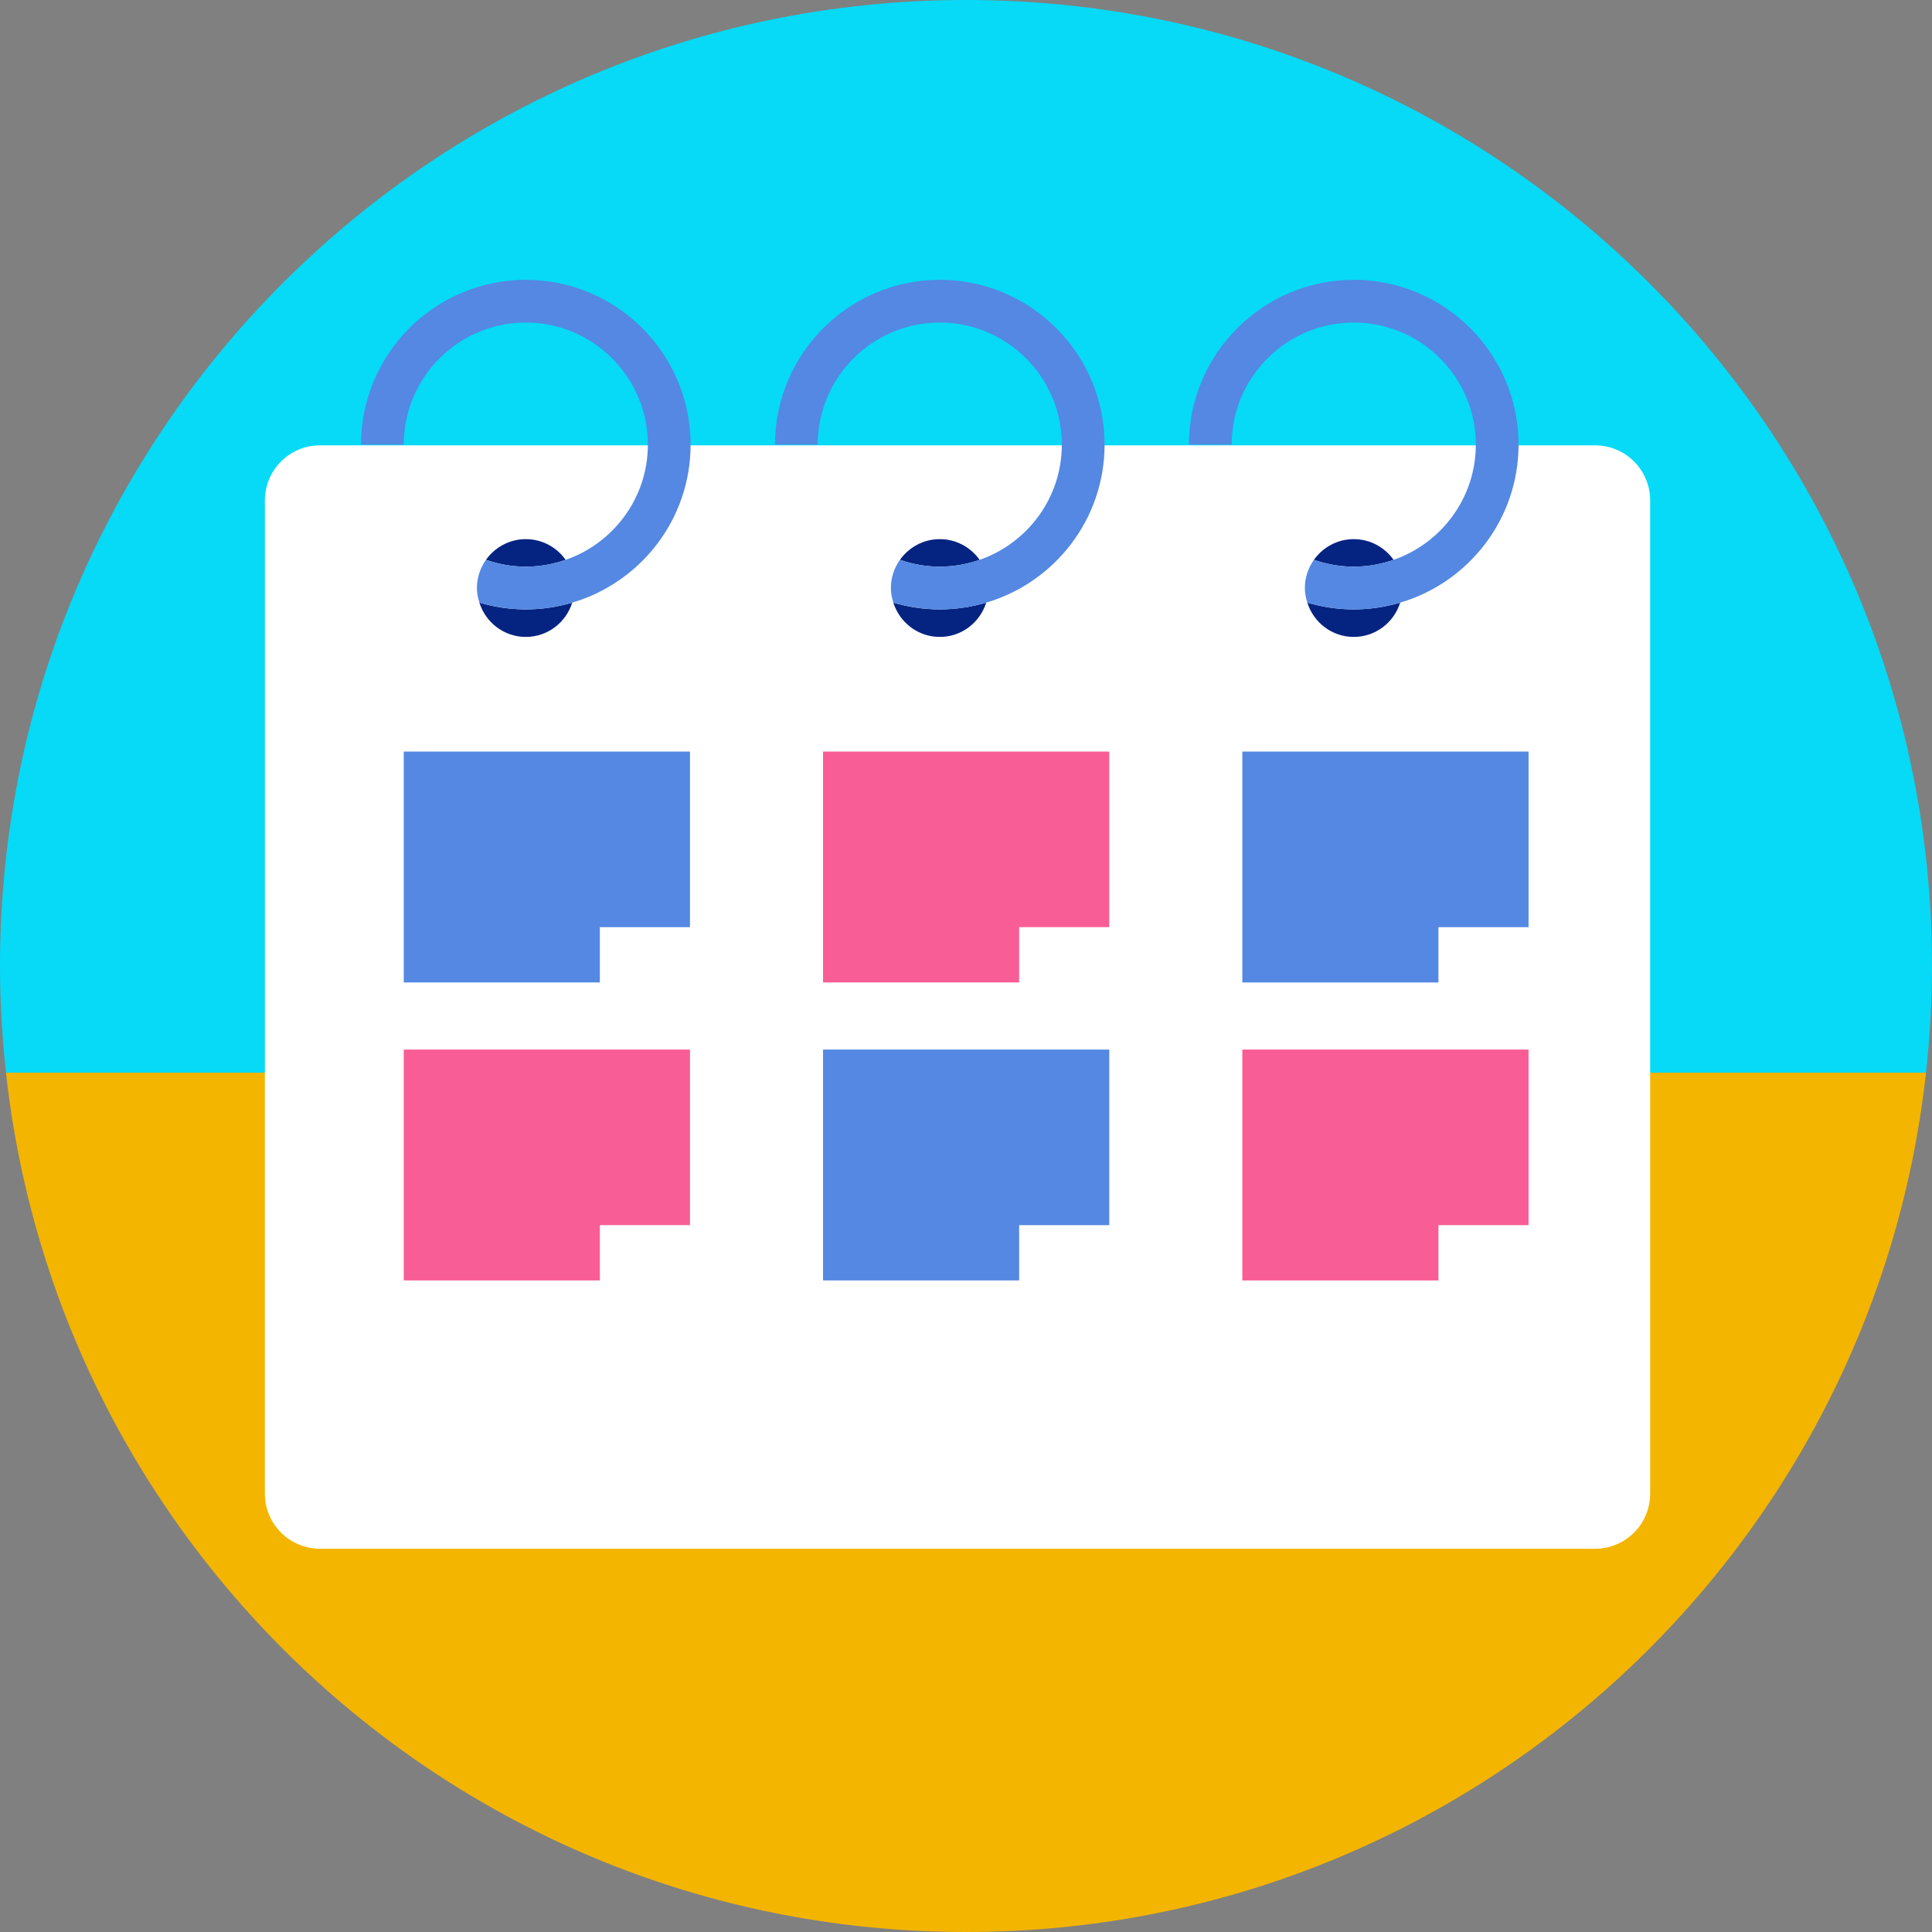 <svg id="Icons" enable-background="new 0 0 512 512" height="512" viewBox="0 0 512 512" width="512" xmlns="http://www.w3.org/2000/svg"><rect x="0" y="0" width="512" height="512" fill="#808080" stroke="none"/><g><path d="m512 256c0-70.692-28.654-134.692-74.981-181.019s-110.326-74.981-181.019-74.981c-70.692 0-134.692 28.654-181.019 74.981s-74.981 110.326-74.981 181.019c0 4.781.142 9.527.411 14.24.27 4.713.667 9.391 1.177 14.036h254.412 254.411c.511-4.645.908-9.323 1.177-14.036.27-4.713.412-9.459.412-14.24z" fill="#06daf7"/><path d="m1.589 284.276c7.04 64.037 37.686 120.968 83.051 161.89s105.448 65.834 171.36 65.834 125.995-24.913 171.36-65.834 76.012-97.853 83.051-161.89h-254.411z" fill="#f4b500"/><path d="m139.346 142.877c2.184 0 4.237.544 6.037 1.502s3.348 2.33 4.522 3.986c6.33-2.195 11.777-6.297 15.641-11.617 3.864-5.319 6.147-11.857 6.147-18.924 0-8.917-3.628-17.003-9.485-22.86s-13.944-9.484-22.861-9.484-17.004 3.627-22.861 9.484-9.486 13.943-9.486 22.86c0 7.067 2.282 13.604 6.146 18.923s9.311 9.421 15.64 11.617c1.174-1.656 2.722-3.028 4.522-3.986 1.801-.957 3.854-1.501 6.038-1.501z" fill="none"/><path d="m139.346 85.481c-8.917 0-17.004 3.627-22.861 9.484s-9.485 13.942-9.485 22.859v.001.001h32.346 32.346s0 0 0-.001c0 0 0 0 0-.001 0-8.917-3.628-17.003-9.485-22.86s-13.943-9.483-22.861-9.483z" fill="none"/><path d="m422.705 118.019h-168.953-168.953c-4.033 0-7.684 1.635-10.326 4.277-2.643 2.643-4.277 6.294-4.277 10.327v131.601 131.601c0 4.033 1.635 7.684 4.277 10.327 2.643 2.643 6.294 4.277 10.326 4.277h168.953 168.953c4.033 0 7.684-1.635 10.327-4.277 2.643-2.643 4.277-6.294 4.277-10.327v-131.601-131.601c0-4.033-1.635-7.684-4.277-10.327s-6.295-4.277-10.327-4.277z" fill="#fff"/><path d="m149.905 148.365c-1.174-1.656-2.722-3.028-4.522-3.986s-3.853-1.502-6.037-1.502-4.237.544-6.037 1.502-3.348 2.33-4.522 3.986c1.658.575 3.372 1.026 5.135 1.334s3.574.472 5.425.472c1.85 0 3.661-.164 5.424-.472s3.477-.759 5.134-1.334z" fill="#052481"/><path d="m127.041 159.701c.826 2.627 2.452 4.9 4.597 6.515 2.144 1.616 4.807 2.575 7.707 2.575s5.563-.959 7.707-2.575 3.771-3.888 4.597-6.515c-1.954.575-3.961 1.024-6.014 1.329s-4.152.466-6.289.466-4.237-.161-6.29-.466-4.061-.753-6.015-1.329z" fill="#052481"/><path d="m139.346 74.155c-12.039 0-22.957 4.898-30.865 12.805s-12.807 18.825-12.807 30.864v.001.001h5.663 5.663s0 0 0-.001c0 0 0 0 0-.001 0-8.917 3.628-17.003 9.485-22.86s13.944-9.484 22.861-9.484 17.004 3.627 22.861 9.484 9.485 13.942 9.485 22.86v.001.001c0 7.067-2.283 13.604-6.147 18.923s-9.311 9.421-15.641 11.616c-1.657.575-3.372 1.026-5.134 1.334s-3.574.472-5.424.472c-1.851 0-3.662-.164-5.425-.472s-3.478-.759-5.135-1.334c-.749 1.057-1.349 2.227-1.761 3.482s-.637 2.593-.637 3.988c0 .678.067 1.338.182 1.981.115.644.278 1.271.472 1.886 1.954.575 3.961 1.024 6.015 1.329 2.053.305 4.153.466 6.29.466s4.236-.161 6.289-.466 4.06-.753 6.014-1.329c9.051-2.665 16.893-8.182 22.473-15.509s8.896-16.464 8.896-26.367c0 0 0 0 0-.001 0 0 0 0 0-.001 0-12.039-4.898-22.957-12.807-30.864s-18.826-12.805-30.866-12.805z" fill="#5488e2"/><path d="m259.612 148.365c-1.174-1.656-2.722-3.028-4.522-3.986s-3.853-1.502-6.037-1.502-4.237.544-6.037 1.502-3.348 2.33-4.522 3.986c1.658.575 3.372 1.026 5.135 1.334s3.574.472 5.425.472c1.85 0 3.661-.164 5.424-.472s3.477-.759 5.134-1.334z" fill="#052481"/><path d="m236.748 159.701c.826 2.627 2.452 4.9 4.597 6.515 2.144 1.616 4.807 2.575 7.707 2.575s5.563-.959 7.707-2.575 3.771-3.888 4.597-6.515c-1.954.575-3.961 1.024-6.014 1.329s-4.152.466-6.289.466-4.237-.161-6.29-.466-4.061-.753-6.015-1.329z" fill="#052481"/><path d="m249.053 74.155c-12.039 0-22.957 4.898-30.865 12.805s-12.807 18.825-12.807 30.864v.001.001h5.663 5.663s0 0 0-.001c0 0 0 0 0-.001 0-8.917 3.628-17.003 9.485-22.86s13.944-9.484 22.861-9.484 17.004 3.627 22.861 9.484c5.857 5.856 9.485 13.942 9.485 22.86v.001.001c0 7.067-2.283 13.604-6.147 18.923s-9.311 9.421-15.641 11.616c-1.657.575-3.372 1.026-5.134 1.334s-3.574.472-5.424.472c-1.851 0-3.662-.164-5.425-.472s-3.478-.759-5.135-1.334c-.749 1.057-1.349 2.227-1.761 3.482s-.637 2.593-.637 3.988c0 .678.067 1.338.182 1.981.115.644.278 1.271.472 1.886 1.954.575 3.961 1.024 6.015 1.329 2.053.305 4.153.466 6.29.466s4.236-.161 6.289-.466 4.06-.753 6.014-1.329c9.051-2.665 16.893-8.182 22.473-15.509s8.896-16.464 8.896-26.367c0 0 0 0 0-.001 0 0 0 0 0-.001 0-12.039-4.898-22.957-12.807-30.864s-18.826-12.805-30.866-12.805z" fill="#5488e2"/><path d="m369.319 148.365c-1.174-1.656-2.722-3.028-4.522-3.986s-3.853-1.502-6.037-1.502-4.237.544-6.037 1.502-3.348 2.33-4.522 3.986c1.658.575 3.372 1.026 5.135 1.334s3.574.472 5.425.472c1.85 0 3.661-.164 5.424-.472 1.762-.308 3.476-.759 5.134-1.334z" fill="#052481"/><path d="m346.455 159.701c.826 2.627 2.452 4.9 4.597 6.515 2.144 1.616 4.807 2.575 7.707 2.575s5.562-.959 7.707-2.575 3.771-3.888 4.597-6.515c-1.954.575-3.961 1.024-6.014 1.329s-4.152.466-6.289.466-4.237-.161-6.29-.466-4.061-.753-6.015-1.329z" fill="#052481"/><path d="m358.76 74.155c-12.039 0-22.957 4.898-30.865 12.805s-12.807 18.825-12.807 30.864v.001.001h5.663 5.663s0 0 0-.001c0 0 0 0 0-.001 0-8.917 3.628-17.003 9.485-22.86s13.944-9.484 22.861-9.484 17.004 3.627 22.861 9.484c5.857 5.856 9.485 13.942 9.485 22.86v.001.001c0 7.067-2.283 13.604-6.147 18.923s-9.311 9.421-15.641 11.616c-1.657.575-3.372 1.026-5.134 1.334-1.763.308-3.574.472-5.424.472-1.851 0-3.662-.164-5.425-.472s-3.478-.759-5.135-1.334c-.749 1.057-1.349 2.227-1.761 3.482s-.637 2.593-.637 3.988c0 .678.067 1.338.182 1.981.115.644.278 1.271.472 1.886 1.954.575 3.961 1.024 6.015 1.329s4.153.466 6.29.466 4.236-.161 6.289-.466 4.06-.753 6.014-1.329c9.051-2.665 16.893-8.182 22.473-15.509s8.896-16.464 8.896-26.367c0 0 0 0 0-.001 0 0 0 0 0-.001 0-12.039-4.898-22.957-12.807-30.864s-18.827-12.805-30.866-12.805z" fill="#5488e2"/><path d="m182.852 199.174h-37.926-37.926v16.129 16.129 7.139 7.139 7.325 7.325h25.985 25.984v-7.325-7.325h11.942 11.941v-23.268z" fill="#5488e2"/><path d="m293.967 199.174h-37.926-37.926v16.129 16.129 7.139 7.139 7.325 7.325h25.985 25.984v-7.325-7.325h11.942 11.941v-23.268z" fill="#f95d95"/><path d="m405.082 199.174h-37.926-37.925v16.129 16.129 7.139 7.139 7.325 7.325h25.984 25.984v-7.325-7.325h11.942 11.941v-23.268z" fill="#5488e2"/><path d="m182.852 278.146h-37.926-37.926v16.129 16.129 7.139 7.139 7.325 7.325h25.985 25.984v-7.325-7.325h11.942 11.941v-23.268z" fill="#f95d95"/><path d="m293.967 278.146h-37.926-37.926v16.129 16.129 7.139 7.139 7.325 7.325h25.985 25.984v-7.325-7.325h11.942 11.941v-23.268z" fill="#5488e2"/><path d="m405.082 278.146h-37.926-37.925v16.129 16.129 7.139 7.139 7.325 7.325h25.984 25.984v-7.325-7.325h11.942 11.941v-23.268z" fill="#f95d95"/></g></svg>